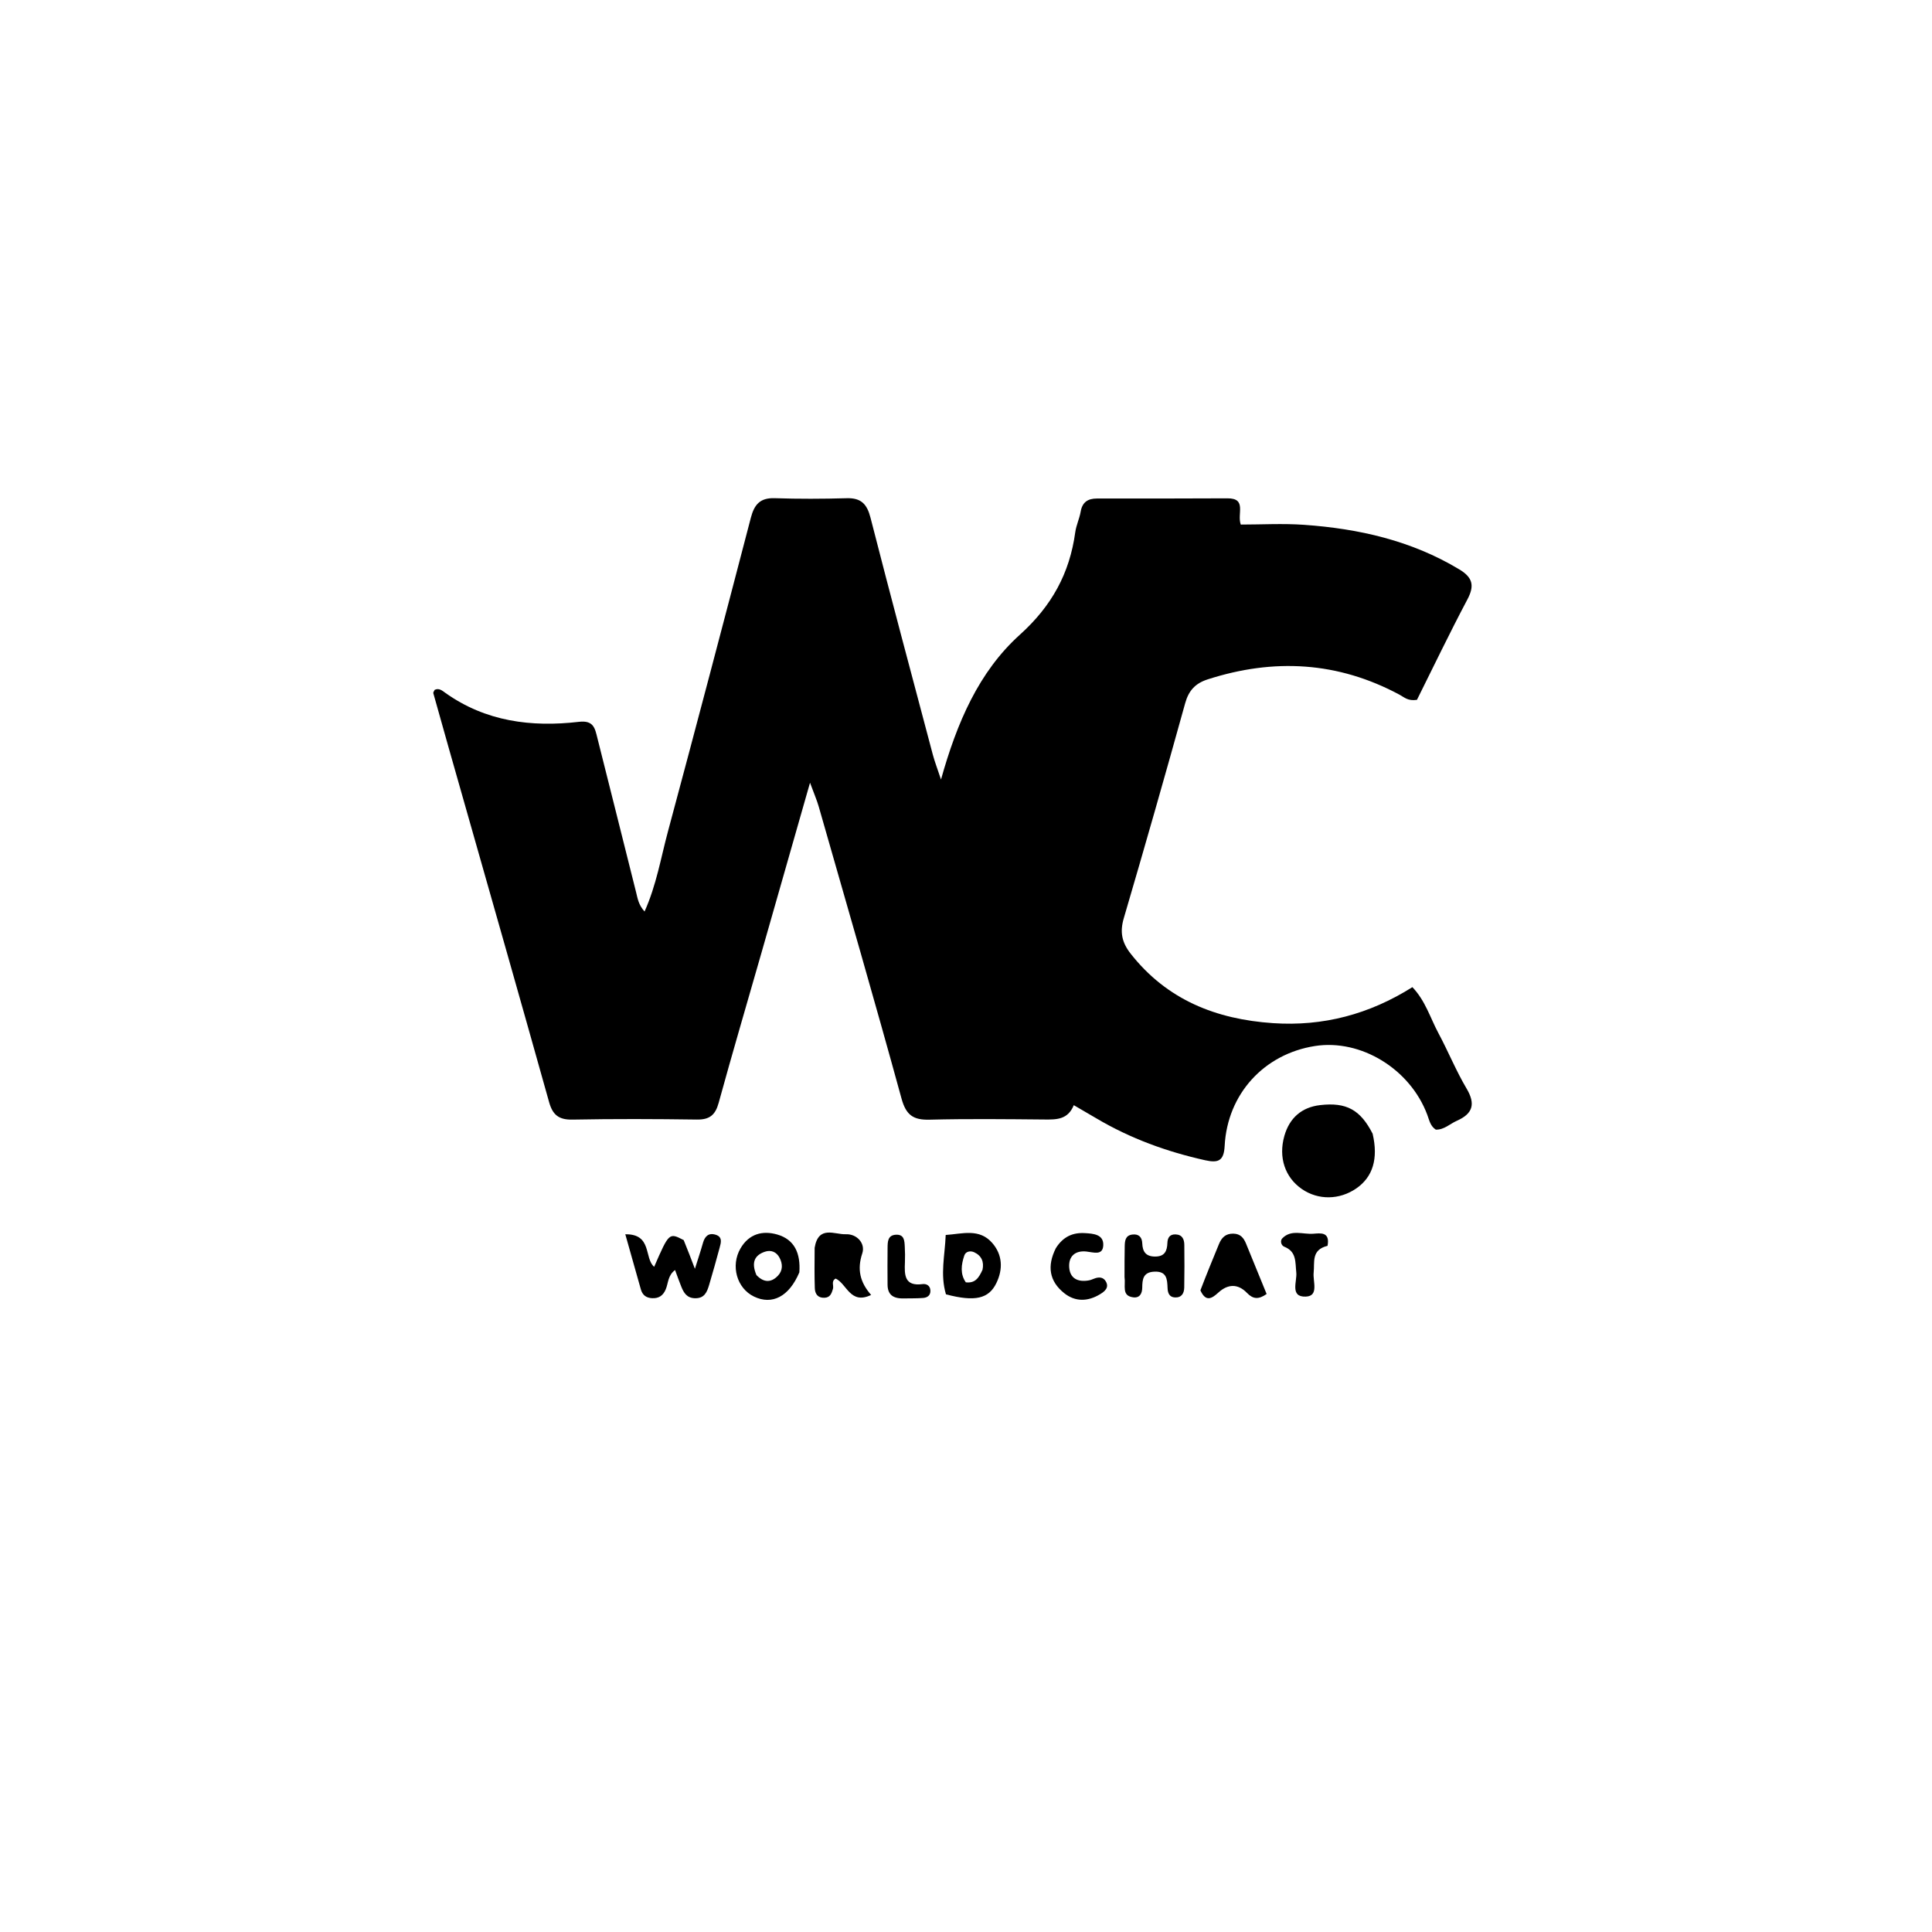<svg version="1.1" id="Layer_1" xmlns="http://www.w3.org/2000/svg" xmlns:xlink="http://www.w3.org/1999/xlink" x="0px" y="0px"
	 width="100%" viewBox="0 0 496 496" enable-background="new 0 0 496 496" xml:space="preserve">
<path fill="#000000" opacity="1" stroke="none" 
	d="
M119.098,205.725 
	C116.386,196.218 113.8,187.097 111.245,177.966 
	C111.179,177.729 111.469,177.394 111.594,177.103 
	C112.715,176.559 113.564,177.331 114.308,177.861 
	C124.69,185.255 136.415,186.733 148.631,185.313 
	C152.402,184.875 152.739,186.964 153.365,189.468 
	C156.671,202.68 160.017,215.882 163.311,229.096 
	C163.707,230.684 163.925,232.309 165.477,234.008 
	C168.521,227.238 169.661,220.229 171.481,213.465 
	C178.693,186.646 185.759,159.787 192.766,132.914 
	C193.65,129.525 195.141,127.774 198.882,127.899 
	C205.041,128.105 211.216,128.082 217.378,127.907 
	C221.064,127.802 222.585,129.399 223.483,132.908 
	C228.679,153.203 234.096,173.441 239.468,193.69 
	C239.966,195.564 240.674,197.383 241.582,200.126 
	C245.665,185.558 251.248,172.49 261.836,162.944 
	C270.008,155.576 274.604,147.211 276.049,136.643 
	C276.295,134.847 277.133,133.138 277.441,131.344 
	C277.861,128.9 279.308,127.986 281.606,127.984 
	C292.772,127.977 303.938,128.006 315.104,127.936 
	C320.192,127.904 317.531,131.903 318.542,134.671 
	C323.861,134.671 329.331,134.352 334.752,134.733 
	C348.829,135.724 362.355,138.771 374.648,146.182 
	C378.067,148.242 378.615,150.324 376.727,153.885 
	C372.149,162.519 367.929,171.343 363.775,179.668 
	C361.461,180.038 360.478,178.987 359.339,178.374 
	C343.484,169.84 327.035,168.943 310.042,174.417 
	C306.902,175.428 305.179,177.259 304.27,180.531 
	C299.153,198.967 293.906,217.368 288.51,235.724 
	C287.462,239.288 288,241.945 290.283,244.849 
	C299.619,256.722 312.228,261.679 326.806,262.67 
	C339.666,263.544 351.544,260.399 362.599,253.43 
	C365.944,256.924 367.188,261.331 369.276,265.222 
	C371.796,269.917 373.805,274.901 376.518,279.474 
	C378.897,283.482 378.073,285.94 374.02,287.732 
	C372.225,288.525 370.743,290.07 368.61,290.011 
	C367.193,289.088 366.941,287.579 366.417,286.181 
	C362.012,274.419 349.358,266.699 337.581,268.543 
	C324.539,270.584 315.104,280.84 314.406,294.176 
	C314.207,297.971 312.845,298.636 309.425,297.875 
	C299.593,295.688 290.257,292.305 281.574,287.173 
	C279.734,286.084 277.88,285.017 275.672,283.73 
	C274.155,287.469 271.233,287.438 268.148,287.409 
	C258.316,287.319 248.478,287.207 238.652,287.454 
	C234.466,287.56 232.614,286.295 231.44,282.011 
	C224.58,256.979 217.339,232.051 210.198,207.095 
	C209.718,205.419 209.008,203.808 207.956,200.946 
	C203.5,216.554 199.413,230.892 195.312,245.227 
	C191.697,257.86 187.979,270.466 184.502,283.137 
	C183.648,286.249 182.176,287.468 178.931,287.423 
	C168.267,287.272 157.596,287.232 146.934,287.435 
	C143.452,287.501 141.885,286.212 140.974,282.96 
	C133.794,257.324 126.492,231.722 119.098,205.725 
z"/>
<path fill="#000000" opacity="1" stroke="none" 
	d="
M352.391,291.053 
	C353.898,297.497 352.424,302.185 348.207,305.097 
	C343.88,308.085 338.421,308.148 334.226,305.258 
	C329.913,302.287 328.152,297.146 329.74,291.595 
	C331.051,287.014 334.168,284.261 338.922,283.712 
	C345.639,282.937 349.239,284.891 352.391,291.053 
z"/>
<path fill="#000000" opacity="1" stroke="none" 
	d="
M175.524,318.373 
	C176.536,320.856 177.357,323.002 178.404,325.74 
	C179.221,323.133 179.897,321.131 180.469,319.1 
	C180.95,317.388 181.909,316.435 183.724,316.99 
	C185.539,317.546 185.105,319.007 184.758,320.293 
	C183.89,323.503 183.001,326.709 182.049,329.895 
	C181.515,331.684 180.871,333.348 178.432,333.296 
	C176.342,333.251 175.553,331.917 174.908,330.324 
	C174.362,328.975 173.884,327.599 173.307,326.052 
	C171.422,327.447 171.587,329.446 170.903,331.039 
	C170.236,332.595 169.16,333.366 167.422,333.282 
	C165.879,333.208 164.94,332.477 164.528,331.024 
	C163.272,326.592 162.024,322.158 160.533,316.875 
	C167.493,316.768 165.323,323.059 167.943,325.223 
	C171.776,316.428 171.776,316.428 175.524,318.373 
z"/>
<path fill="#000000" opacity="1" stroke="none" 
	d="
M209.143,320.345 
	C210.105,314.479 214.32,316.984 217.131,316.865 
	C220.015,316.744 222.211,319.237 221.377,321.756 
	C220.005,325.896 220.782,329.184 223.642,332.45 
	C218.274,335.027 217.419,329.581 214.539,328.245 
	C213.316,328.896 214.102,330.042 213.838,330.912 
	C213.483,332.087 213.127,333.118 211.653,333.175 
	C209.93,333.241 209.234,332.152 209.185,330.711 
	C209.071,327.411 209.117,324.105 209.143,320.345 
z"/>
<path fill="#000000" opacity="1" stroke="none" 
	d="
M242.853,332.293 
	C241.327,327.122 242.584,322.384 242.789,317.055 
	C247.066,316.775 251.445,315.259 254.789,319.164 
	C257.372,322.18 257.536,325.833 255.784,329.428 
	C253.846,333.407 250.337,334.269 242.853,332.293 
M252.241,325.986 
	C252.671,323.947 251.993,322.372 250.11,321.494 
	C249.137,321.041 247.926,321.257 247.568,322.318 
	C246.774,324.662 246.46,327.075 247.953,329.208 
	C250.279,329.476 251.235,328.206 252.241,325.986 
z"/>
<path fill="#000000" opacity="1" stroke="none" 
	d="
M205.217,326.64 
	C202.576,332.913 198.21,335.101 193.571,332.866 
	C189.147,330.734 187.528,324.937 190.105,320.505 
	C192.286,316.754 195.772,315.851 199.54,316.936 
	C203.987,318.217 205.557,321.769 205.217,326.64 
M194.203,327.354 
	C196.003,329.244 197.922,329.416 199.736,327.49 
	C200.997,326.15 200.964,324.485 200.133,322.902 
	C199.337,321.386 197.932,320.829 196.382,321.35 
	C193.779,322.224 192.794,324.056 194.203,327.354 
z"/>
<path fill="#000000" opacity="1" stroke="none" 
	d="
M308.177,331.267 
	C309.79,327.057 311.361,323.229 312.936,319.403 
	C313.617,317.749 314.626,316.676 316.64,316.713 
	C318.481,316.747 319.299,317.835 319.894,319.272 
	C321.656,323.532 323.384,327.806 325.178,332.204 
	C323.099,333.675 321.685,333.529 320.151,331.943 
	C317.797,329.508 315.229,329.609 312.773,331.854 
	C311.111,333.374 309.569,334.349 308.177,331.267 
z"/>
<path fill="#000000" opacity="1" stroke="none" 
	d="
M288.698,327.852 
	C288.709,324.888 288.688,322.4 288.748,319.915 
	C288.781,318.569 288.904,317.176 290.68,316.946 
	C292.355,316.73 293.191,317.608 293.25,319.191 
	C293.331,321.357 294.18,322.584 296.541,322.594 
	C299.004,322.605 299.631,321.173 299.704,319.092 
	C299.751,317.786 300.292,316.852 301.799,316.906 
	C303.538,316.968 304.031,318.16 304.048,319.596 
	C304.092,323.241 304.096,326.888 304.029,330.532 
	C304.003,331.988 303.385,333.159 301.667,333.092 
	C300.165,333.033 299.793,331.897 299.746,330.669 
	C299.658,328.377 299.543,326.302 296.306,326.473 
	C293.46,326.623 293.272,328.434 293.246,330.569 
	C293.228,332.072 292.606,333.295 290.899,333.059 
	C287.877,332.641 289.029,330.102 288.698,327.852 
z"/>
<path fill="#000000" opacity="1" stroke="none" 
	d="
M271.069,320.435 
	C272.96,317.441 275.471,316.396 278.505,316.575 
	C280.676,316.702 283.384,316.883 283.239,319.729 
	C283.102,322.407 280.719,321.495 278.921,321.303 
	C276.044,320.996 274.324,322.503 274.492,325.316 
	C274.666,328.207 276.703,329.194 279.452,328.729 
	C279.939,328.647 280.414,328.461 280.874,328.273 
	C282.09,327.778 283.267,327.826 283.93,329.032 
	C284.804,330.623 283.544,331.576 282.443,332.249 
	C279.322,334.157 276.048,334.288 273.15,331.942 
	C269.432,328.933 268.731,325.094 271.069,320.435 
z"/>
<path fill="#000000" opacity="1" stroke="none" 
	d="
M340.819,319.84 
	C336.57,320.869 337.553,324.034 337.254,326.728 
	C337.01,328.931 338.669,332.741 335.25,332.874 
	C331.063,333.035 333.041,328.933 332.794,326.677 
	C332.504,324.027 332.913,321.336 329.71,320.069 
	C328.872,319.737 328.62,318.527 329.187,317.936 
	C331.466,315.558 334.469,316.936 337.147,316.738 
	C338.963,316.605 341.512,316.158 340.819,319.84 
z"/>
<path fill="#000000" opacity="1" stroke="none" 
	d="
M232.057,333.34 
	C229.139,333.426 227.871,332.257 227.862,329.779 
	C227.851,326.619 227.816,323.458 227.867,320.299 
	C227.891,318.806 227.889,317.112 229.99,316.991 
	C232.182,316.865 232.202,318.561 232.282,320.071 
	C232.353,321.399 232.38,322.734 232.322,324.062 
	C232.182,327.269 232.155,330.285 236.829,329.667 
	C237.877,329.528 238.817,330.072 238.862,331.331 
	C238.906,332.554 238.093,333.138 236.998,333.223 
	C235.509,333.339 234.009,333.316 232.057,333.34 
z"/>
</svg>